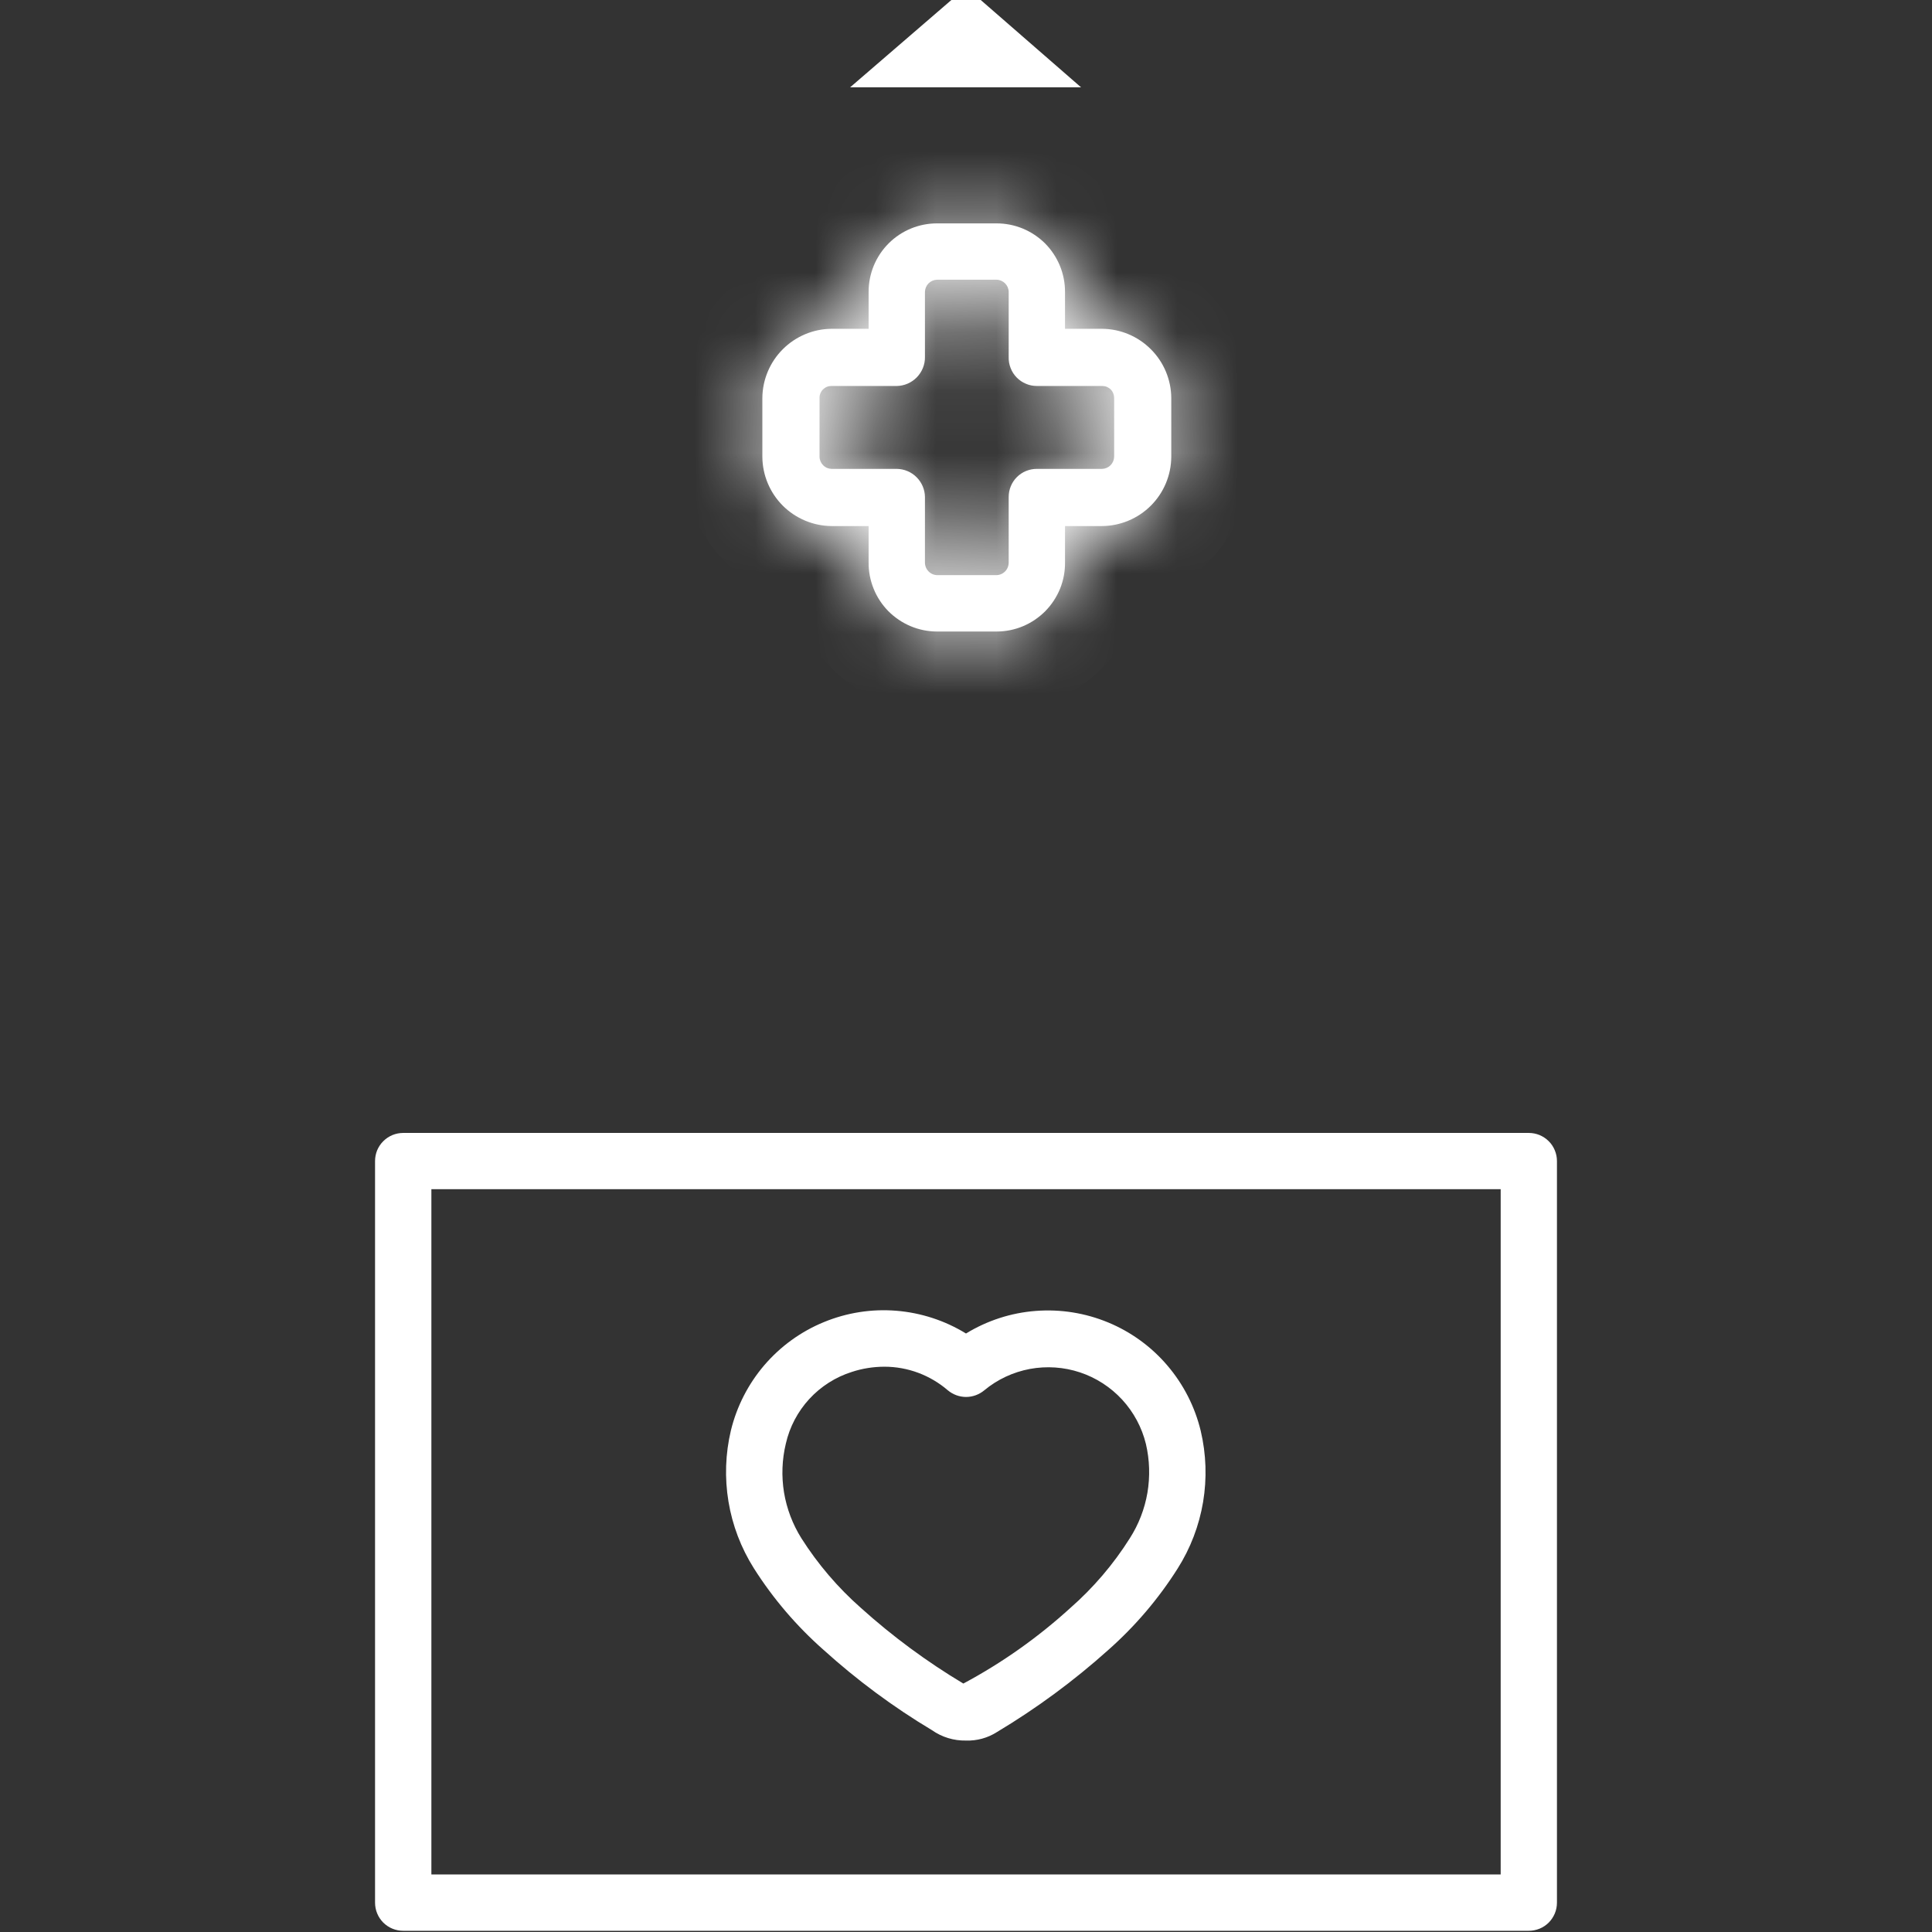 <svg width="32" height="32" viewBox="0 0 32 32" fill="none" xmlns="http://www.w3.org/2000/svg">
<rect x="0" y="0" width="32" height="32" fill="#333333" stroke="none"/>
<mask id="path-1-inside-1_719_2403" fill="white">
<path d="M18.254 5.446H17.64V4.833C17.64 4.684 17.611 4.537 17.554 4.399C17.497 4.262 17.414 4.137 17.309 4.031C17.203 3.926 17.078 3.843 16.941 3.786C16.803 3.729 16.656 3.7 16.507 3.7H15.52C15.371 3.7 15.224 3.729 15.086 3.786C14.949 3.843 14.824 3.926 14.719 4.031C14.613 4.137 14.53 4.262 14.473 4.399C14.416 4.537 14.387 4.684 14.387 4.833V5.446H13.774C13.47 5.448 13.18 5.57 12.965 5.785C12.751 5.999 12.629 6.29 12.627 6.593V7.566C12.629 7.87 12.751 8.16 12.965 8.375C13.18 8.589 13.47 8.711 13.774 8.713H14.387V9.313C14.385 9.463 14.414 9.612 14.47 9.751C14.526 9.89 14.609 10.016 14.714 10.123C14.82 10.229 14.945 10.314 15.084 10.372C15.222 10.43 15.37 10.46 15.52 10.46H16.507C16.657 10.46 16.805 10.43 16.944 10.372C17.082 10.314 17.207 10.229 17.313 10.123C17.418 10.016 17.501 9.89 17.558 9.751C17.614 9.612 17.642 9.463 17.64 9.313V8.713H18.254C18.557 8.711 18.848 8.589 19.062 8.375C19.277 8.16 19.398 7.87 19.4 7.566V6.593C19.398 6.29 19.277 5.999 19.062 5.785C18.848 5.57 18.557 5.448 18.254 5.446ZM18.454 7.566C18.452 7.619 18.431 7.669 18.393 7.706C18.356 7.744 18.306 7.765 18.254 7.766H17.174C17.112 7.766 17.051 7.778 16.995 7.801C16.938 7.824 16.886 7.859 16.843 7.902C16.799 7.946 16.765 7.997 16.742 8.054C16.718 8.111 16.707 8.172 16.707 8.233V9.313C16.708 9.368 16.688 9.421 16.651 9.461C16.613 9.501 16.562 9.524 16.507 9.526H15.52C15.466 9.524 15.414 9.501 15.377 9.461C15.339 9.421 15.319 9.368 15.32 9.313V8.233C15.319 8.11 15.269 7.992 15.182 7.905C15.095 7.817 14.977 7.768 14.854 7.766H13.774C13.721 7.765 13.671 7.744 13.634 7.706C13.597 7.669 13.575 7.619 13.574 7.566V6.593C13.573 6.567 13.578 6.54 13.588 6.516C13.598 6.491 13.612 6.469 13.631 6.45C13.65 6.432 13.672 6.417 13.696 6.407C13.721 6.397 13.747 6.393 13.774 6.393H14.854C14.979 6.391 15.098 6.339 15.186 6.249C15.273 6.159 15.322 6.038 15.32 5.913V4.833C15.322 4.78 15.343 4.73 15.38 4.693C15.418 4.656 15.468 4.634 15.52 4.633H16.507C16.56 4.634 16.61 4.656 16.647 4.693C16.684 4.73 16.706 4.78 16.707 4.833V5.913C16.705 5.975 16.716 6.038 16.739 6.096C16.761 6.154 16.795 6.207 16.839 6.252C16.882 6.296 16.934 6.332 16.992 6.356C17.049 6.381 17.111 6.393 17.174 6.393H18.254C18.28 6.393 18.306 6.397 18.331 6.407C18.355 6.417 18.378 6.432 18.396 6.45C18.415 6.469 18.43 6.491 18.439 6.516C18.449 6.54 18.454 6.567 18.454 6.593V7.566Z"/>
</mask>
<path d="M18.254 5.446H17.64V4.833C17.64 4.684 17.611 4.537 17.554 4.399C17.497 4.262 17.414 4.137 17.309 4.031C17.203 3.926 17.078 3.843 16.941 3.786C16.803 3.729 16.656 3.7 16.507 3.7H15.52C15.371 3.7 15.224 3.729 15.086 3.786C14.949 3.843 14.824 3.926 14.719 4.031C14.613 4.137 14.53 4.262 14.473 4.399C14.416 4.537 14.387 4.684 14.387 4.833V5.446H13.774C13.47 5.448 13.18 5.57 12.965 5.785C12.751 5.999 12.629 6.29 12.627 6.593V7.566C12.629 7.87 12.751 8.16 12.965 8.375C13.18 8.589 13.47 8.711 13.774 8.713H14.387V9.313C14.385 9.463 14.414 9.612 14.47 9.751C14.526 9.89 14.609 10.016 14.714 10.123C14.82 10.229 14.945 10.314 15.084 10.372C15.222 10.43 15.37 10.46 15.52 10.46H16.507C16.657 10.46 16.805 10.43 16.944 10.372C17.082 10.314 17.207 10.229 17.313 10.123C17.418 10.016 17.501 9.89 17.558 9.751C17.614 9.612 17.642 9.463 17.64 9.313V8.713H18.254C18.557 8.711 18.848 8.589 19.062 8.375C19.277 8.16 19.398 7.87 19.4 7.566V6.593C19.398 6.29 19.277 5.999 19.062 5.785C18.848 5.57 18.557 5.448 18.254 5.446ZM18.454 7.566C18.452 7.619 18.431 7.669 18.393 7.706C18.356 7.744 18.306 7.765 18.254 7.766H17.174C17.112 7.766 17.051 7.778 16.995 7.801C16.938 7.824 16.886 7.859 16.843 7.902C16.799 7.946 16.765 7.997 16.742 8.054C16.718 8.111 16.707 8.172 16.707 8.233V9.313C16.708 9.368 16.688 9.421 16.651 9.461C16.613 9.501 16.562 9.524 16.507 9.526H15.52C15.466 9.524 15.414 9.501 15.377 9.461C15.339 9.421 15.319 9.368 15.32 9.313V8.233C15.319 8.11 15.269 7.992 15.182 7.905C15.095 7.817 14.977 7.768 14.854 7.766H13.774C13.721 7.765 13.671 7.744 13.634 7.706C13.597 7.669 13.575 7.619 13.574 7.566V6.593C13.573 6.567 13.578 6.54 13.588 6.516C13.598 6.491 13.612 6.469 13.631 6.45C13.65 6.432 13.672 6.417 13.696 6.407C13.721 6.397 13.747 6.393 13.774 6.393H14.854C14.979 6.391 15.098 6.339 15.186 6.249C15.273 6.159 15.322 6.038 15.32 5.913V4.833C15.322 4.78 15.343 4.73 15.38 4.693C15.418 4.656 15.468 4.634 15.52 4.633H16.507C16.56 4.634 16.61 4.656 16.647 4.693C16.684 4.73 16.706 4.78 16.707 4.833V5.913C16.705 5.975 16.716 6.038 16.739 6.096C16.761 6.154 16.795 6.207 16.839 6.252C16.882 6.296 16.934 6.332 16.992 6.356C17.049 6.381 17.111 6.393 17.174 6.393H18.254C18.28 6.393 18.306 6.397 18.331 6.407C18.355 6.417 18.378 6.432 18.396 6.45C18.415 6.469 18.43 6.491 18.439 6.516C18.449 6.54 18.454 6.567 18.454 6.593V7.566Z" fill="white"/>
<path d="M18.254 5.446L18.263 4.113H18.254V5.446ZM17.64 5.446H16.307V6.78H17.64V5.446ZM17.64 4.833L16.307 4.831V4.833H17.64ZM16.507 3.7V5.033L16.509 5.033L16.507 3.7ZM15.52 3.7L15.519 5.033H15.52V3.7ZM14.387 4.833H15.72L15.72 4.831L14.387 4.833ZM14.387 5.446V6.78H15.72V5.446H14.387ZM13.774 5.446V4.113L13.764 4.113L13.774 5.446ZM12.627 6.593L11.294 6.584V6.593H12.627ZM12.627 7.566H11.294L11.294 7.576L12.627 7.566ZM13.774 8.713L13.764 10.046H13.774V8.713ZM14.387 8.713H15.72V7.38H14.387V8.713ZM14.387 9.313L15.72 9.327V9.313H14.387ZM15.52 10.46L15.519 11.793H15.52V10.46ZM16.507 10.46V11.793L16.508 11.793L16.507 10.46ZM17.64 9.313H16.307L16.307 9.327L17.64 9.313ZM17.64 8.713V7.38H16.307V8.713H17.64ZM18.254 8.713V10.046L18.263 10.046L18.254 8.713ZM19.4 7.566L20.734 7.576V7.566H19.4ZM19.4 6.593H20.734L20.734 6.584L19.4 6.593ZM18.454 7.566L19.787 7.601L19.787 7.583V7.566H18.454ZM18.393 7.706L19.336 8.649L18.393 7.706ZM18.254 7.766V9.1H18.271L18.288 9.099L18.254 7.766ZM17.174 7.766L17.166 9.1H17.174V7.766ZM16.707 8.233H18.04L18.04 8.225L16.707 8.233ZM16.707 9.313H15.374V9.331L15.374 9.348L16.707 9.313ZM16.651 9.461L17.623 10.373L16.651 9.461ZM16.507 9.526V10.86H16.532L16.558 10.859L16.507 9.526ZM15.52 9.526L15.47 10.859L15.495 10.86H15.52V9.526ZM15.32 9.313L16.653 9.348L16.654 9.331V9.313H15.32ZM15.32 8.233H16.654V8.226L16.654 8.218L15.32 8.233ZM14.854 7.766L14.869 6.433L14.861 6.433H14.854V7.766ZM13.774 7.766L13.739 9.099L13.757 9.1H13.774V7.766ZM13.634 7.706L12.691 8.649L13.634 7.706ZM13.574 7.566H12.24V7.583L12.241 7.601L13.574 7.566ZM13.574 6.593H14.907V6.579L14.907 6.566L13.574 6.593ZM13.774 6.393L13.746 7.726L13.76 7.726H13.774V6.393ZM14.854 6.393V7.726H14.865L14.876 7.726L14.854 6.393ZM15.32 5.913H13.987V5.921L13.987 5.928L15.32 5.913ZM15.32 4.833L13.987 4.799L13.987 4.816V4.833H15.32ZM15.52 4.633V3.3H15.503L15.486 3.3L15.52 4.633ZM16.507 4.633L16.541 3.3L16.524 3.3H16.507V4.633ZM16.707 4.833H18.04V4.816L18.04 4.799L16.707 4.833ZM16.707 5.913L18.04 5.951L18.04 5.932V5.913H16.707ZM17.174 6.393V5.06L17.173 5.06L17.174 6.393ZM18.254 6.393V7.726H18.267L18.281 7.726L18.254 6.393ZM18.454 6.593L17.121 6.566L17.12 6.579V6.593H18.454ZM18.254 4.113H17.64V6.78H18.254V4.113ZM18.974 5.446V4.833H16.307V5.446H18.974ZM18.974 4.835C18.974 4.51 18.91 4.189 18.787 3.89L16.322 4.909C16.312 4.884 16.307 4.858 16.307 4.831L18.974 4.835ZM18.787 3.89C18.663 3.59 18.481 3.318 18.252 3.088L16.366 4.974C16.347 4.955 16.332 4.933 16.322 4.909L18.787 3.89ZM18.252 3.088C18.022 2.859 17.75 2.677 17.45 2.553L16.431 5.018C16.407 5.008 16.385 4.993 16.366 4.974L18.252 3.088ZM17.45 2.553C17.151 2.43 16.83 2.366 16.505 2.366L16.509 5.033C16.482 5.033 16.456 5.028 16.431 5.018L17.45 2.553ZM16.507 2.366H15.52V5.033H16.507V2.366ZM15.522 2.366C15.198 2.366 14.877 2.43 14.577 2.553L15.596 5.018C15.571 5.028 15.545 5.033 15.519 5.033L15.522 2.366ZM14.577 2.553C14.277 2.677 14.005 2.859 13.776 3.088L15.661 4.974C15.643 4.993 15.62 5.008 15.596 5.018L14.577 2.553ZM13.776 3.088C13.546 3.318 13.365 3.59 13.241 3.89L15.705 4.909C15.695 4.933 15.68 4.955 15.661 4.974L13.776 3.088ZM13.241 3.89C13.117 4.189 13.053 4.51 13.054 4.835L15.72 4.831C15.72 4.858 15.715 4.884 15.705 4.909L13.241 3.89ZM13.054 4.833V5.446H15.72V4.833H13.054ZM14.387 4.113H13.774V6.78H14.387V4.113ZM13.764 4.113C13.111 4.118 12.485 4.379 12.022 4.842L13.908 6.727C13.875 6.761 13.83 6.779 13.783 6.78L13.764 4.113ZM12.022 4.842C11.56 5.304 11.298 5.93 11.294 6.584L13.96 6.602C13.96 6.649 13.941 6.694 13.908 6.727L12.022 4.842ZM11.294 6.593V7.566H13.96V6.593H11.294ZM11.294 7.576C11.298 8.229 11.56 8.855 12.022 9.318L13.908 7.432C13.941 7.465 13.96 7.51 13.96 7.557L11.294 7.576ZM12.022 9.318C12.485 9.78 13.111 10.042 13.764 10.046L13.783 7.38C13.83 7.38 13.875 7.399 13.908 7.432L12.022 9.318ZM13.774 10.046H14.387V7.38H13.774V10.046ZM13.054 8.713V9.313H15.72V8.713H13.054ZM13.054 9.299C13.05 9.625 13.111 9.948 13.234 10.251L15.706 9.251C15.716 9.275 15.72 9.301 15.72 9.327L13.054 9.299ZM13.234 10.251C13.356 10.553 13.537 10.828 13.766 11.06L15.663 9.185C15.681 9.204 15.696 9.226 15.706 9.251L13.234 10.251ZM13.766 11.06C13.995 11.292 14.268 11.476 14.569 11.602L15.598 9.142C15.622 9.152 15.644 9.167 15.663 9.185L13.766 11.06ZM14.569 11.602C14.87 11.728 15.193 11.793 15.519 11.793L15.522 9.126C15.548 9.126 15.574 9.132 15.598 9.142L14.569 11.602ZM15.52 11.793H16.507V9.126H15.52V11.793ZM16.508 11.793C16.834 11.793 17.157 11.728 17.458 11.602L16.429 9.142C16.453 9.132 16.479 9.126 16.506 9.126L16.508 11.793ZM17.458 11.602C17.759 11.476 18.032 11.292 18.261 11.06L16.364 9.185C16.383 9.167 16.405 9.152 16.429 9.142L17.458 11.602ZM18.261 11.06C18.49 10.828 18.671 10.553 18.794 10.251L16.322 9.251C16.331 9.226 16.346 9.204 16.364 9.185L18.261 11.06ZM18.794 10.251C18.916 9.948 18.977 9.625 18.974 9.299L16.307 9.327C16.307 9.301 16.312 9.275 16.322 9.251L18.794 10.251ZM18.974 9.313V8.713H16.307V9.313H18.974ZM17.64 10.046H18.254V7.38H17.64V10.046ZM18.263 10.046C18.917 10.042 19.543 9.78 20.005 9.318L18.119 7.432C18.152 7.399 18.198 7.38 18.244 7.38L18.263 10.046ZM20.005 9.318C20.467 8.855 20.729 8.229 20.734 7.576L18.067 7.557C18.067 7.51 18.086 7.465 18.119 7.432L20.005 9.318ZM20.734 7.566V6.593H18.067V7.566H20.734ZM20.734 6.584C20.729 5.93 20.467 5.304 20.005 4.842L18.119 6.727C18.086 6.694 18.067 6.649 18.067 6.602L20.734 6.584ZM20.005 4.842C19.543 4.379 18.917 4.118 18.263 4.113L18.244 6.78C18.198 6.779 18.152 6.761 18.119 6.727L20.005 4.842ZM17.121 7.532C17.128 7.243 17.246 6.968 17.451 6.763L19.336 8.649C19.615 8.37 19.776 7.995 19.787 7.601L17.121 7.532ZM17.451 6.763C17.655 6.559 17.93 6.441 18.219 6.433L18.288 9.099C18.682 9.089 19.058 8.928 19.336 8.649L17.451 6.763ZM18.254 6.433H17.174V9.1H18.254V6.433ZM17.181 6.433C16.944 6.432 16.708 6.478 16.488 6.568L17.501 9.034C17.395 9.078 17.281 9.1 17.166 9.1L17.181 6.433ZM16.488 6.568C16.268 6.658 16.068 6.791 15.9 6.959L17.786 8.845C17.704 8.926 17.608 8.991 17.501 9.034L16.488 6.568ZM15.9 6.959C15.732 7.128 15.599 7.327 15.508 7.547L17.975 8.561C17.931 8.667 17.867 8.764 17.786 8.845L15.9 6.959ZM15.508 7.547C15.418 7.767 15.372 8.003 15.374 8.241L18.04 8.225C18.041 8.34 18.019 8.454 17.975 8.561L15.508 7.547ZM15.374 8.233V9.313H18.04V8.233H15.374ZM15.374 9.348C15.366 9.052 15.476 8.765 15.678 8.549L17.623 10.373C17.901 10.077 18.05 9.683 18.04 9.278L15.374 9.348ZM15.678 8.549C15.881 8.333 16.16 8.205 16.456 8.194L16.558 10.859C16.963 10.843 17.346 10.669 17.623 10.373L15.678 8.549ZM16.507 8.193H15.52V10.86H16.507V8.193ZM15.571 8.194C15.867 8.205 16.147 8.333 16.349 8.549L14.404 10.373C14.681 10.669 15.064 10.843 15.47 10.859L15.571 8.194ZM16.349 8.549C16.552 8.765 16.661 9.052 16.653 9.348L13.987 9.278C13.977 9.683 14.126 10.077 14.404 10.373L16.349 8.549ZM16.654 9.313V8.233H13.987V9.313H16.654ZM16.654 8.218C16.648 7.746 16.459 7.295 16.125 6.962L14.239 8.847C14.08 8.688 13.99 8.473 13.987 8.248L16.654 8.218ZM16.125 6.962C15.791 6.628 15.34 6.438 14.869 6.433L14.839 9.1C14.614 9.097 14.398 9.007 14.239 8.847L16.125 6.962ZM14.854 6.433H13.774V9.1H14.854V6.433ZM13.808 6.433C14.097 6.441 14.372 6.559 14.576 6.763L12.691 8.649C12.97 8.928 13.345 9.089 13.739 9.099L13.808 6.433ZM14.576 6.763C14.781 6.968 14.899 7.243 14.906 7.532L12.241 7.601C12.251 7.995 12.412 8.37 12.691 8.649L14.576 6.763ZM14.907 7.566V6.593H12.24V7.566H14.907ZM14.907 6.566C14.91 6.719 14.882 6.871 14.825 7.013L12.351 6.018C12.274 6.21 12.236 6.414 12.241 6.621L14.907 6.566ZM14.825 7.013C14.768 7.156 14.682 7.285 14.574 7.393L12.688 5.508C12.542 5.653 12.428 5.827 12.351 6.018L14.825 7.013ZM14.574 7.393C14.465 7.502 14.336 7.587 14.194 7.644L13.199 5.17C13.008 5.247 12.834 5.362 12.688 5.508L14.574 7.393ZM14.194 7.644C14.052 7.701 13.899 7.729 13.746 7.726L13.801 5.06C13.595 5.056 13.39 5.093 13.199 5.17L14.194 7.644ZM13.774 7.726H14.854V5.06H13.774V7.726ZM14.876 7.726C15.354 7.718 15.809 7.521 16.142 7.179L14.23 5.32C14.388 5.157 14.604 5.064 14.831 5.06L14.876 7.726ZM16.142 7.179C16.475 6.836 16.659 6.376 16.654 5.898L13.987 5.928C13.985 5.701 14.072 5.483 14.23 5.32L16.142 7.179ZM16.654 5.913V4.833H13.987V5.913H16.654ZM16.653 4.867C16.646 5.156 16.528 5.431 16.323 5.636L14.438 3.75C14.159 4.029 13.998 4.405 13.987 4.799L16.653 4.867ZM16.323 5.636C16.119 5.84 15.844 5.959 15.555 5.966L15.486 3.3C15.092 3.31 14.716 3.471 14.438 3.75L16.323 5.636ZM15.52 5.966H16.507V3.3H15.52V5.966ZM16.473 5.966C16.184 5.959 15.909 5.84 15.704 5.636L17.59 3.75C17.311 3.471 16.935 3.31 16.541 3.3L16.473 5.966ZM15.704 5.636C15.5 5.431 15.382 5.156 15.374 4.867L18.04 4.799C18.03 4.405 17.869 4.029 17.59 3.75L15.704 5.636ZM15.374 4.833V5.913H18.04V4.833H15.374ZM15.374 5.875C15.367 6.116 15.409 6.355 15.496 6.58L17.981 5.612C18.023 5.72 18.043 5.835 18.04 5.951L15.374 5.875ZM15.496 6.58C15.584 6.804 15.715 7.008 15.883 7.181L17.795 5.322C17.876 5.405 17.939 5.504 17.981 5.612L15.496 6.58ZM15.883 7.181C16.051 7.354 16.251 7.491 16.473 7.585L17.511 5.128C17.617 5.173 17.714 5.239 17.795 5.322L15.883 7.181ZM16.473 7.585C16.695 7.678 16.933 7.726 17.174 7.726L17.173 5.06C17.289 5.06 17.404 5.083 17.511 5.128L16.473 7.585ZM17.174 7.726H18.254V5.06H17.174V7.726ZM18.281 7.726C18.128 7.729 17.976 7.701 17.833 7.644L18.828 5.17C18.637 5.093 18.432 5.056 18.226 5.06L18.281 7.726ZM17.833 7.644C17.691 7.587 17.562 7.502 17.453 7.393L19.339 5.508C19.193 5.362 19.02 5.247 18.828 5.17L17.833 7.644ZM17.453 7.393C17.345 7.285 17.26 7.156 17.203 7.013L19.677 6.018C19.6 5.827 19.485 5.653 19.339 5.508L17.453 7.393ZM17.203 7.013C17.145 6.871 17.117 6.719 17.121 6.566L19.787 6.621C19.791 6.414 19.753 6.21 19.677 6.018L17.203 7.013ZM17.12 6.593V7.566H19.787V6.593H17.12Z" fill="white" mask="url(#path-1-inside-1_719_2403)"/>
<path d="M16.017 0.686L16.125 0.78H15.874L15.983 0.686C15.985 0.687 15.987 0.687 15.989 0.687L16 0.687L16.011 0.687C16.013 0.687 16.015 0.687 16.017 0.686Z" fill="white" stroke="white" stroke-width="1.333"/>
<path d="M25.321 31.98H6.679C6.617 31.98 6.556 31.968 6.5 31.945C6.443 31.922 6.392 31.887 6.348 31.844C6.305 31.8 6.27 31.749 6.247 31.692C6.224 31.636 6.212 31.575 6.212 31.513V19.231C6.212 19.169 6.224 19.109 6.247 19.052C6.271 18.996 6.305 18.944 6.349 18.901C6.392 18.858 6.443 18.824 6.5 18.8C6.557 18.777 6.617 18.765 6.679 18.765H25.321C25.383 18.765 25.443 18.777 25.5 18.8C25.556 18.824 25.608 18.858 25.651 18.901C25.695 18.944 25.729 18.996 25.752 19.052C25.776 19.109 25.788 19.169 25.788 19.231V31.513C25.788 31.575 25.776 31.636 25.753 31.692C25.729 31.749 25.695 31.8 25.652 31.844C25.608 31.887 25.557 31.922 25.5 31.945C25.443 31.968 25.383 31.98 25.321 31.98ZM7.145 31.047H24.856V19.697H7.145V31.047Z" fill="white"/>
<path d="M16 28.829C15.798 28.833 15.601 28.773 15.436 28.657C14.794 28.273 14.192 27.826 13.637 27.324C13.192 26.931 12.804 26.477 12.486 25.975C12.274 25.639 12.131 25.264 12.066 24.872C12.001 24.481 12.014 24.08 12.106 23.693C12.203 23.294 12.393 22.923 12.66 22.611C12.927 22.3 13.264 22.055 13.644 21.899C14.024 21.742 14.435 21.677 14.844 21.71C15.254 21.743 15.65 21.872 16 22.087C16.35 21.873 16.746 21.744 17.155 21.713C17.565 21.681 17.976 21.747 18.355 21.904C18.734 22.061 19.071 22.306 19.337 22.619C19.603 22.931 19.792 23.302 19.888 23.701C19.979 24.087 19.992 24.487 19.927 24.878C19.861 25.27 19.718 25.644 19.506 25.979C19.188 26.482 18.8 26.937 18.354 27.331C17.785 27.841 17.169 28.295 16.513 28.688C16.36 28.786 16.181 28.835 16 28.829ZM14.644 22.637C14.463 22.638 14.283 22.666 14.11 22.723C13.84 22.808 13.597 22.963 13.405 23.171C13.213 23.38 13.079 23.634 13.016 23.911C12.952 24.176 12.942 24.451 12.986 24.721C13.031 24.99 13.129 25.248 13.274 25.479C13.546 25.907 13.877 26.295 14.258 26.631C14.782 27.103 15.351 27.523 15.956 27.885C16.596 27.543 17.191 27.122 17.728 26.633C18.11 26.298 18.442 25.909 18.713 25.479C18.86 25.249 18.959 24.993 19.005 24.725C19.05 24.457 19.042 24.182 18.98 23.917C18.913 23.643 18.778 23.391 18.587 23.183C18.396 22.976 18.156 22.82 17.888 22.731C17.621 22.642 17.335 22.623 17.058 22.674C16.781 22.726 16.521 22.847 16.304 23.027C16.219 23.098 16.112 23.138 16.001 23.138C15.89 23.138 15.783 23.098 15.698 23.027C15.406 22.776 15.034 22.637 14.649 22.637H14.644Z" fill="white"/>
</svg>
